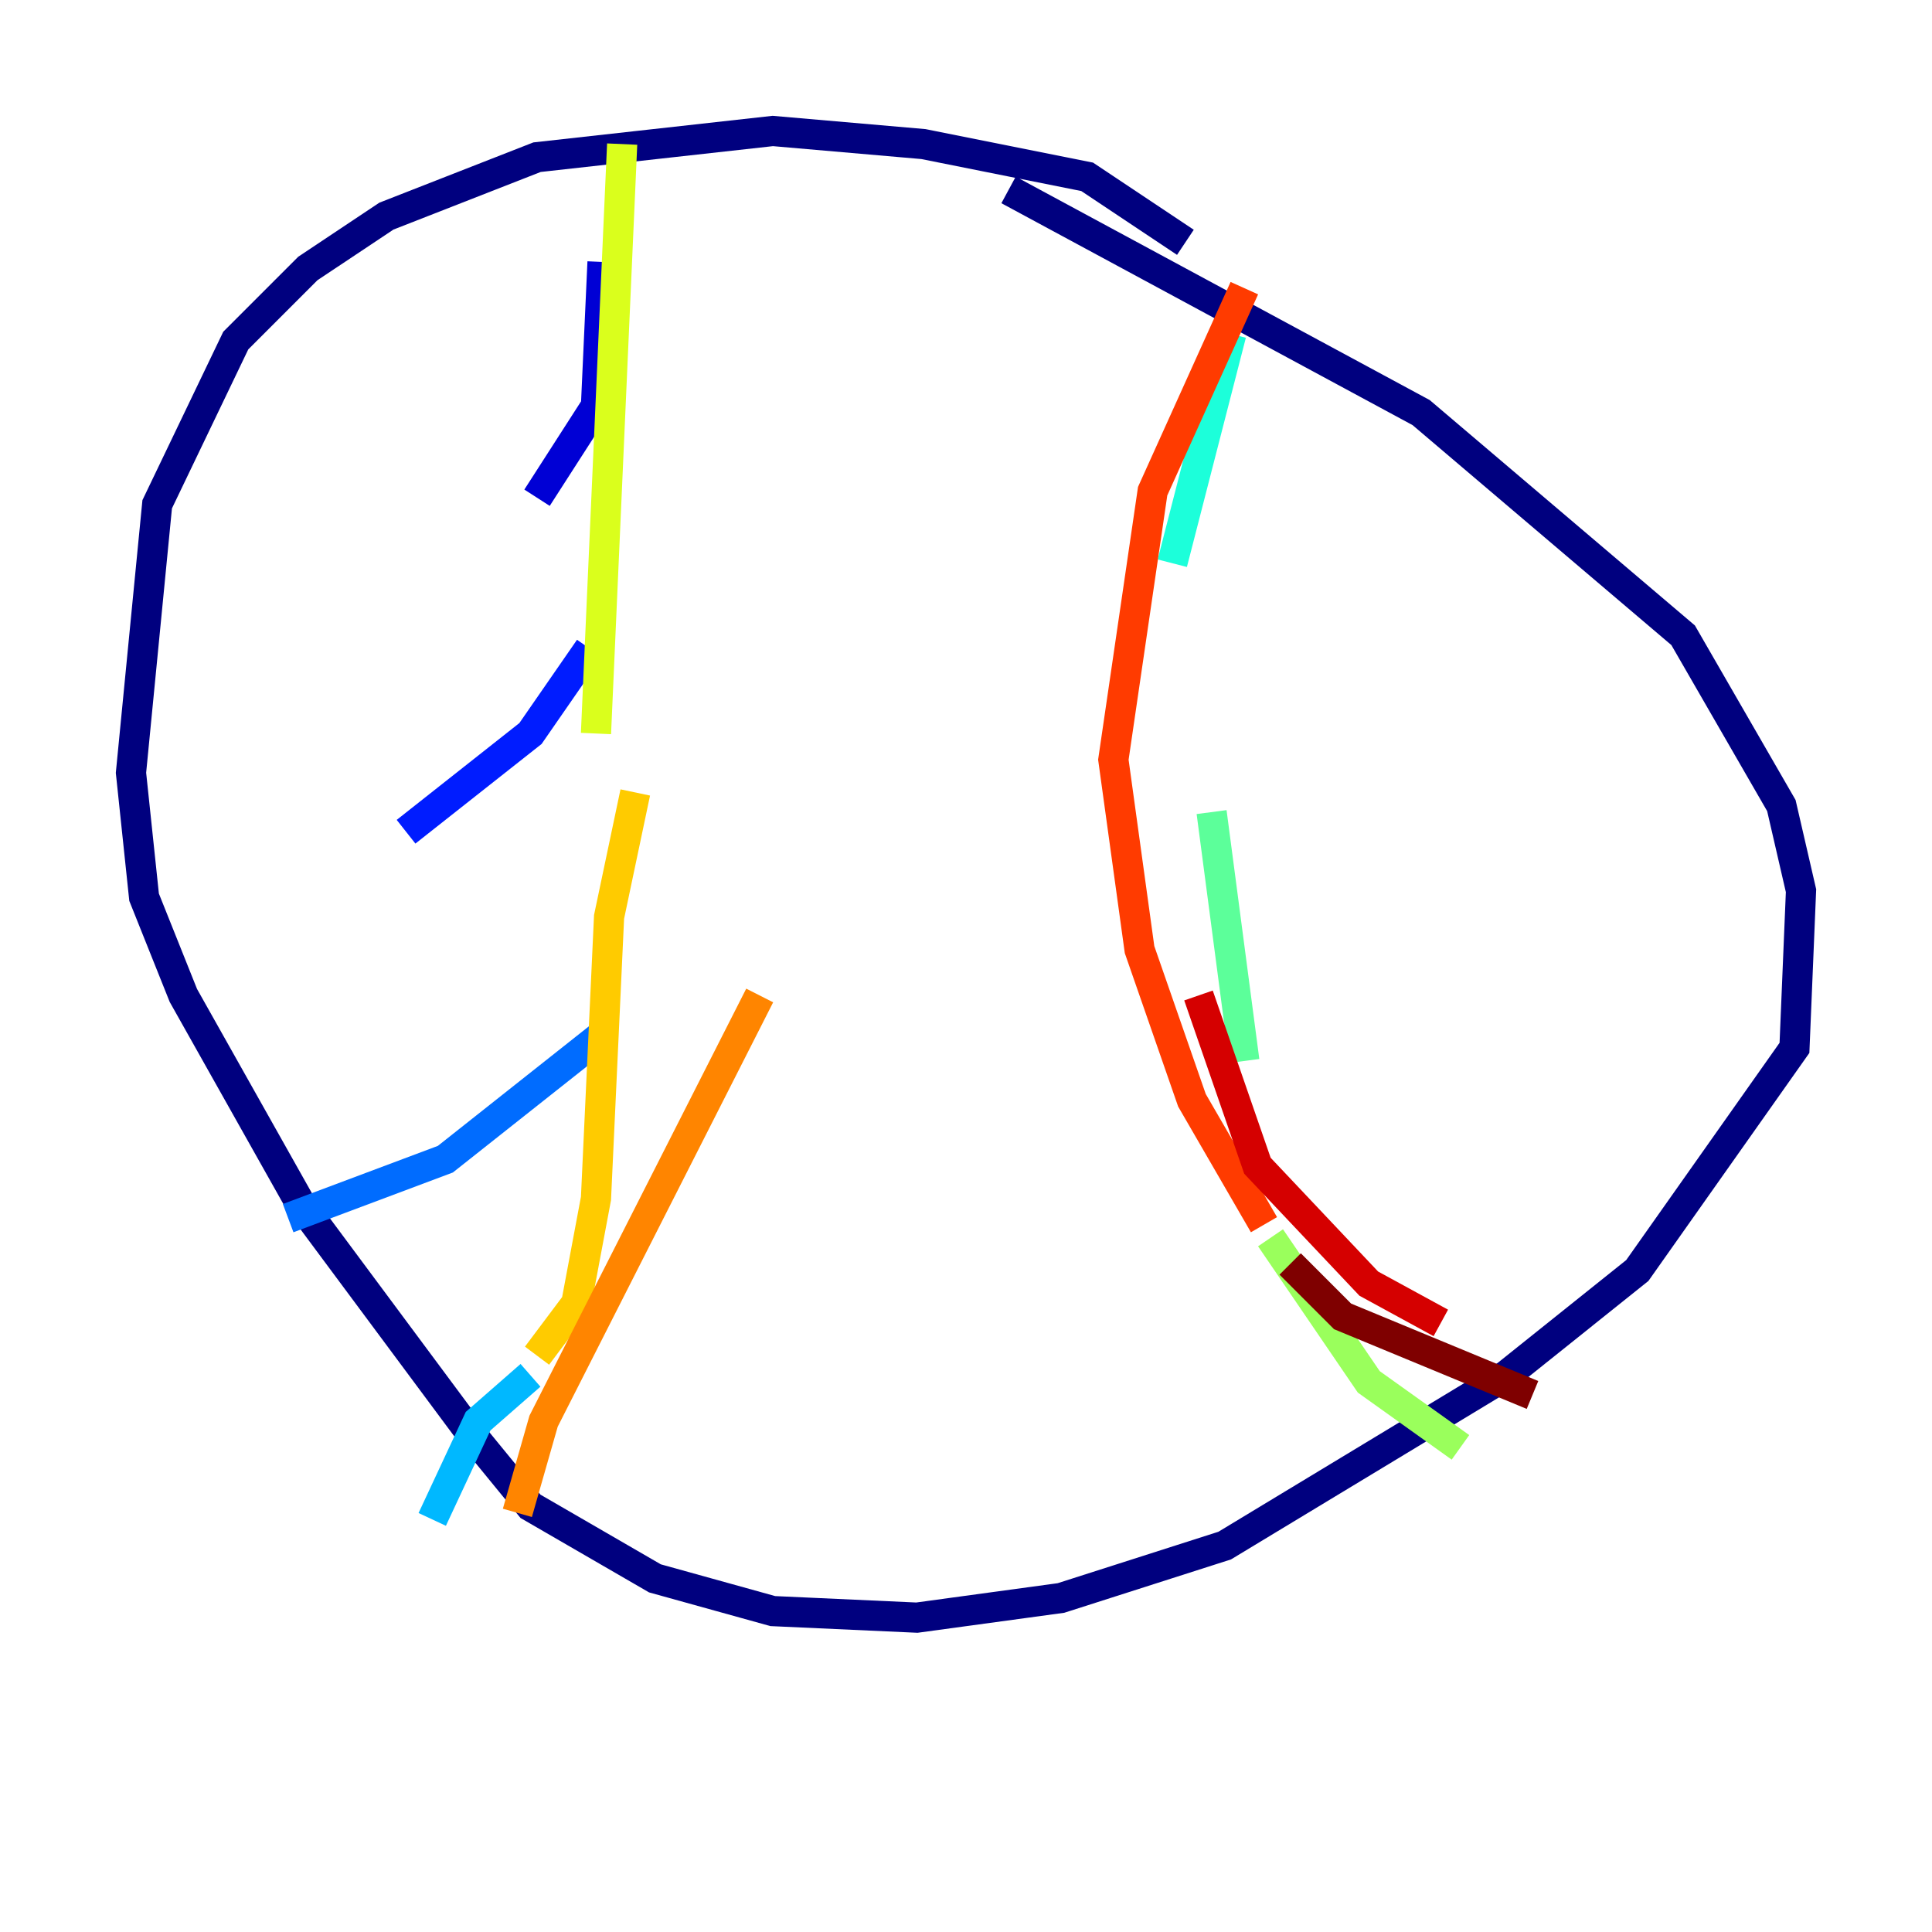 <?xml version="1.0" encoding="utf-8" ?>
<svg baseProfile="tiny" height="128" version="1.2" viewBox="0,0,128,128" width="128" xmlns="http://www.w3.org/2000/svg" xmlns:ev="http://www.w3.org/2001/xml-events" xmlns:xlink="http://www.w3.org/1999/xlink"><defs /><polyline fill="none" points="78.536,16.054 72.027,11.715 61.18,9.546 51.2,8.678 35.58,10.414 25.6,14.319 20.393,17.79 15.62,22.563 10.414,33.41 8.678,51.2 9.546,59.444 12.149,65.953 19.959,79.837 31.241,95.024 35.146,99.797 43.39,104.57 51.2,106.739 60.746,107.173 70.291,105.871 81.139,102.4 99.797,91.119 108.475,84.176 118.888,69.424 119.322,59.01 118.02,53.37 111.512,42.088 94.156,27.336 66.82,12.583" stroke="#00007f" stroke-width="2" /><polyline fill="none" points="39.919,17.356 39.485,26.902 35.58,32.976" stroke="#0000d5" stroke-width="2" /><polyline fill="none" points="39.051,42.956 35.146,48.597 26.902,55.105" stroke="#001cff" stroke-width="2" /><polyline fill="none" points="39.919,68.556 29.505,76.8 19.091,80.705" stroke="#006cff" stroke-width="2" /><polyline fill="none" points="35.146,91.119 31.675,94.156 28.637,100.664" stroke="#00b8ff" stroke-width="2" /><polyline fill="none" points="81.573,22.129 77.668,37.315" stroke="#1cffda" stroke-width="2" /><polyline fill="none" points="80.271,53.803 82.441,70.291" stroke="#5cff9a" stroke-width="2" /><polyline fill="none" points="84.176,82.007 90.685,91.552 96.759,95.891" stroke="#9aff5c" stroke-width="2" /><polyline fill="none" points="41.22,9.546 39.485,48.597" stroke="#daff1c" stroke-width="2" /><polyline fill="none" points="42.088,52.502 40.352,60.746 39.485,79.403 38.183,86.346 35.58,89.817" stroke="#ffcb00" stroke-width="2" /><polyline fill="none" points="50.332,65.953 36.014,94.156 34.278,100.231" stroke="#ff8500" stroke-width="2" /><polyline fill="none" points="82.441,19.091 76.366,32.542 73.763,50.332 75.498,62.915 78.969,72.895 83.742,81.139" stroke="#ff3b00" stroke-width="2" /><polyline fill="none" points="79.403,65.953 83.308,77.234 90.685,85.044 95.458,87.647" stroke="#d50000" stroke-width="2" /><polyline fill="none" points="85.478,83.742 88.949,87.214 101.532,92.42" stroke="#7f0000" stroke-width="2" /></svg>